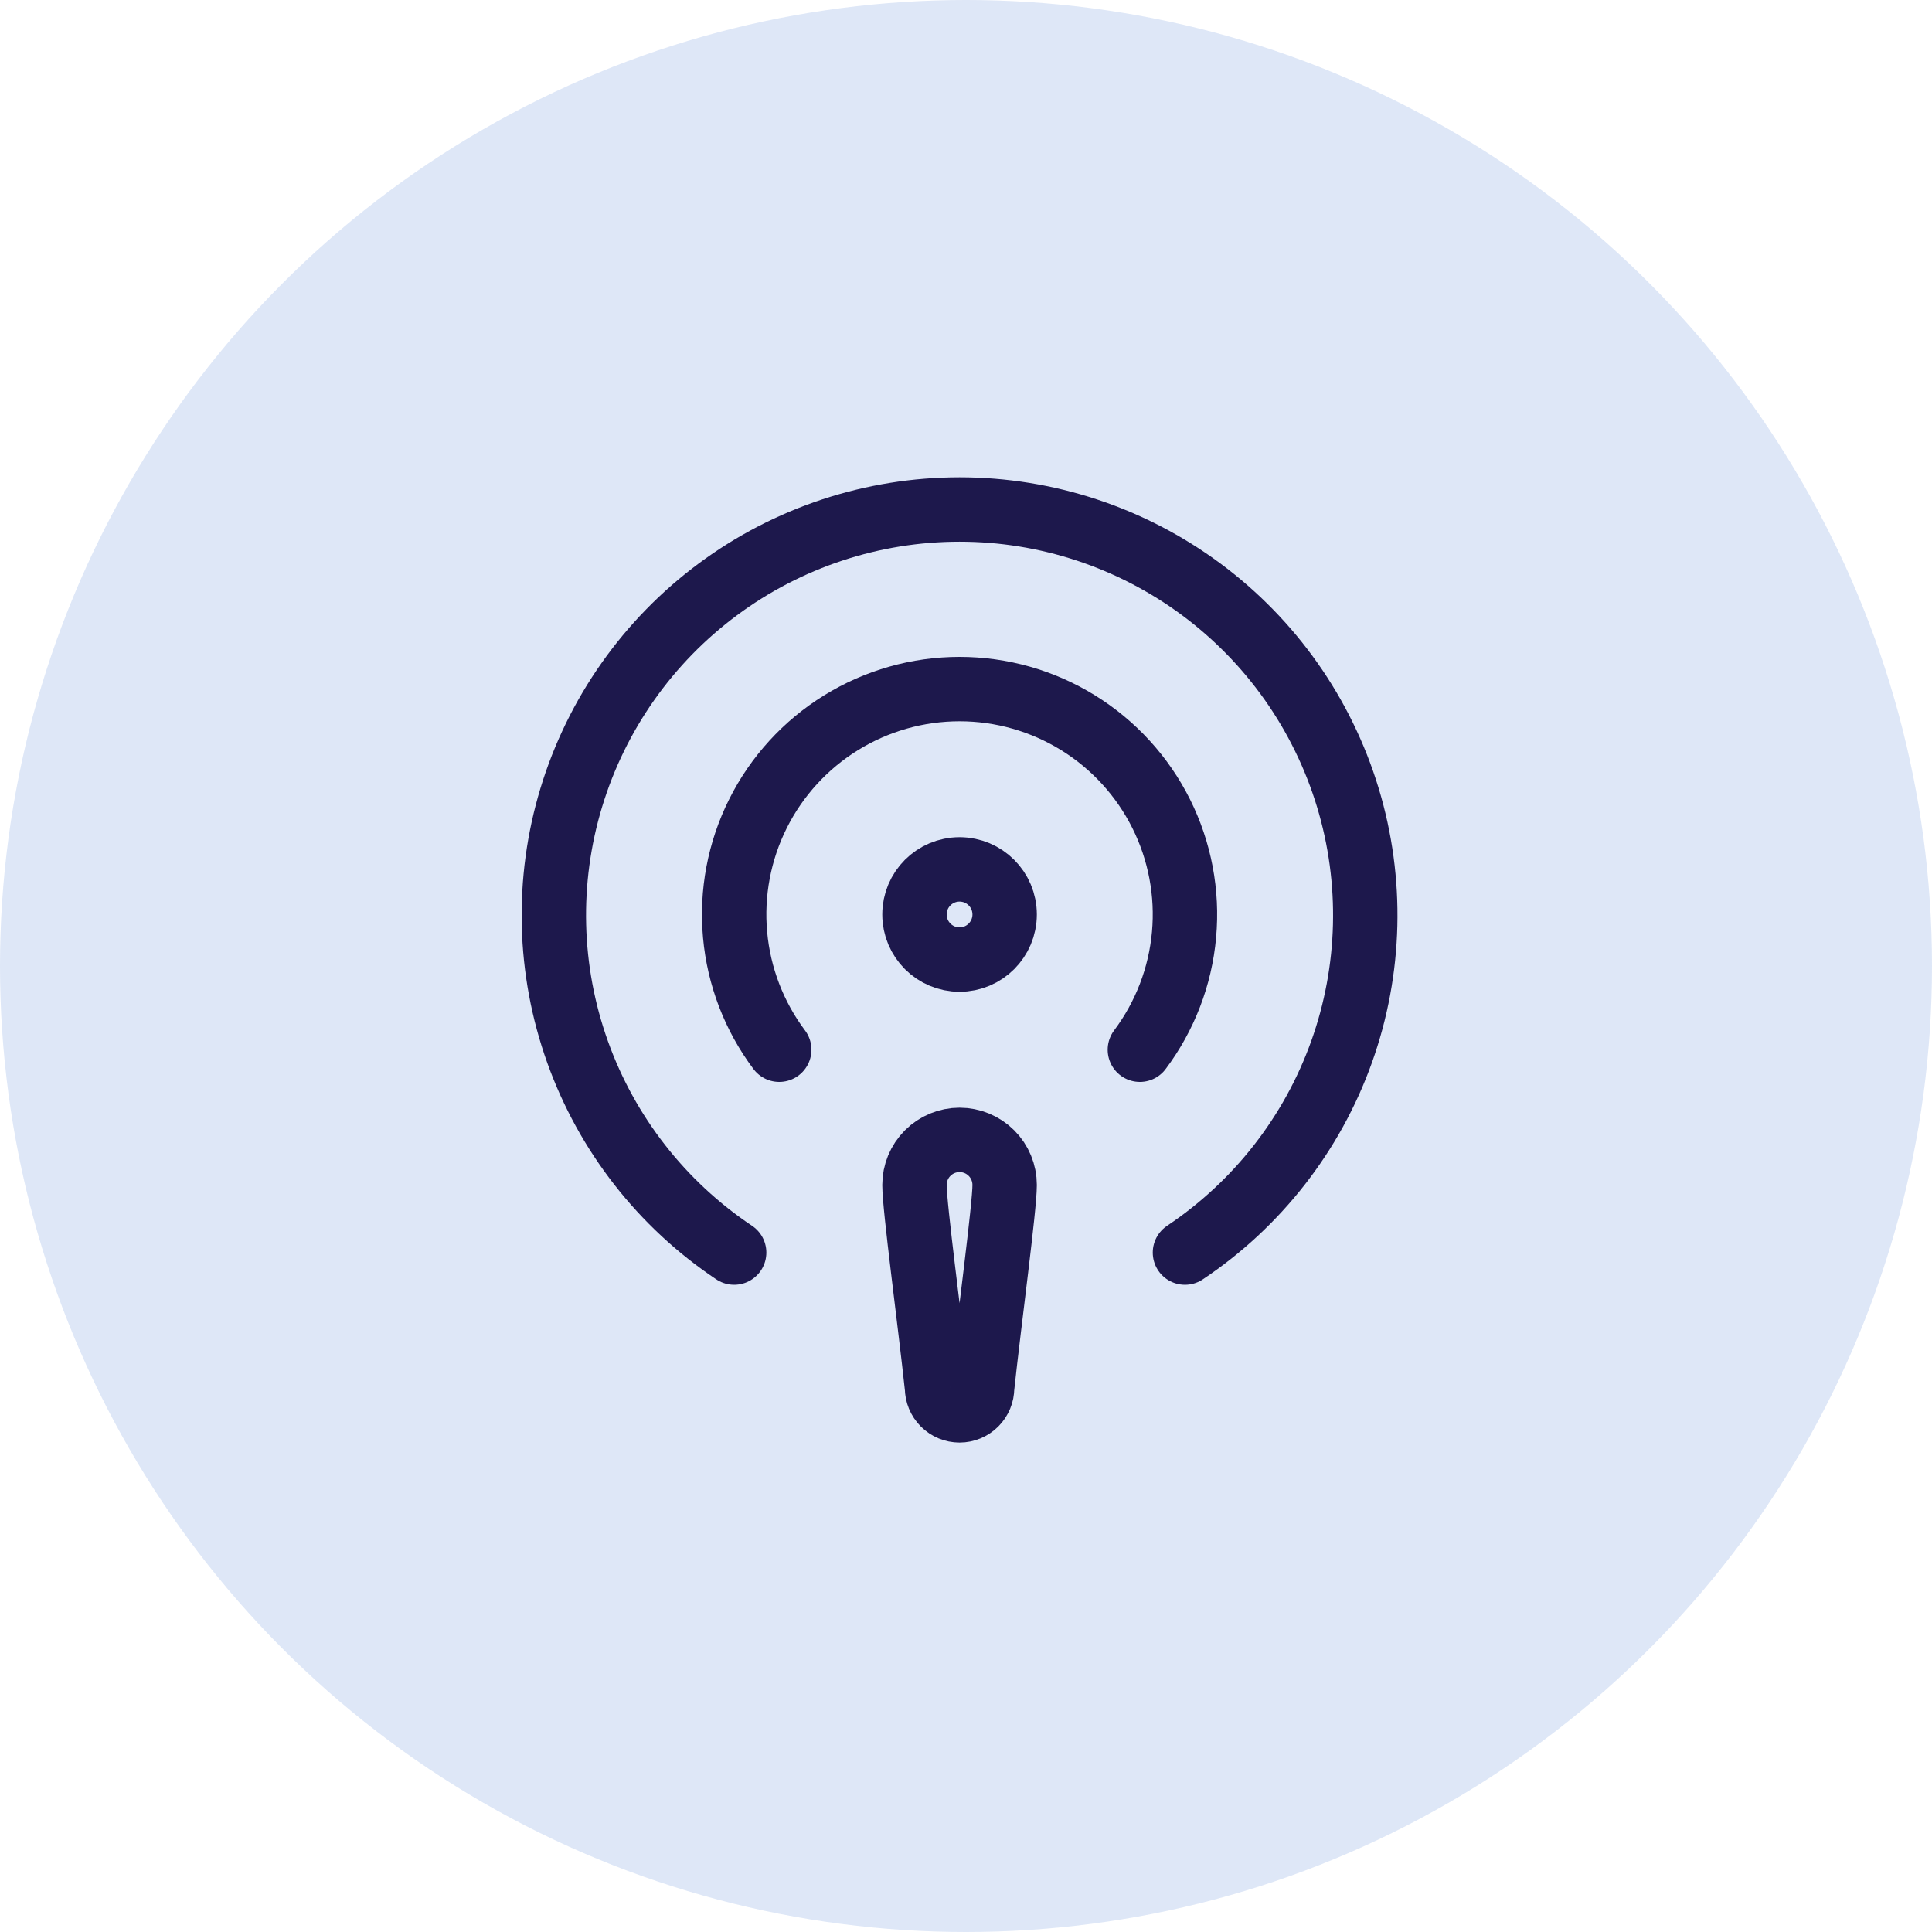 <svg width="120" height="120" viewBox="0 0 120 120" fill="none" xmlns="http://www.w3.org/2000/svg">
<circle cx="60" cy="60" r="60" fill="#004AC6" fill-opacity="0.13"/>
<path d="M59.6 59.6C61.146 59.6 62.4 58.346 62.4 56.8C62.4 55.254 61.146 54 59.6 54C58.053 54 56.8 55.254 56.8 56.8C56.8 58.346 58.053 59.6 59.6 59.6Z" stroke="#1D184C" stroke-width="4" stroke-linecap="round" stroke-linejoin="round"/>
<path d="M48.4 65.2C46.84 63.12 45.89 60.647 45.657 58.057C45.423 55.468 45.915 52.864 47.078 50.539C48.241 48.213 50.028 46.258 52.24 44.891C54.452 43.524 57 42.8 59.6 42.8C62.2 42.8 64.749 43.524 66.96 44.891C69.172 46.258 70.959 48.213 72.122 50.539C73.285 52.864 73.777 55.468 73.543 58.057C73.31 60.647 72.36 63.12 70.8 65.2M56.8 73.6C56.8 72.857 57.095 72.145 57.62 71.62C58.145 71.095 58.858 70.8 59.6 70.8C60.343 70.8 61.055 71.095 61.58 71.62C62.105 72.145 62.4 72.857 62.4 73.6C62.4 75 61.448 82 61 86.2C61 86.571 60.853 86.927 60.59 87.19C60.328 87.452 59.971 87.6 59.6 87.6C59.229 87.6 58.873 87.452 58.61 87.19C58.348 86.927 58.2 86.571 58.2 86.2C57.752 82 56.8 75 56.8 73.6Z" stroke="#1D184C" stroke-width="4" stroke-linecap="round" stroke-linejoin="round"/>
<path d="M73.6 77.8C78.095 74.796 81.505 70.427 83.327 65.336C85.148 60.246 85.284 54.705 83.715 49.532C82.145 44.358 78.954 39.826 74.612 36.606C70.269 33.385 65.006 31.646 59.6 31.646C54.194 31.646 48.931 33.385 44.588 36.606C40.246 39.826 37.054 44.358 35.485 49.532C33.916 54.705 34.052 60.246 35.873 65.336C37.694 70.427 41.105 74.796 45.6 77.8" stroke="#1D184C" stroke-width="4" stroke-linecap="round" stroke-linejoin="round"/>
</svg>
